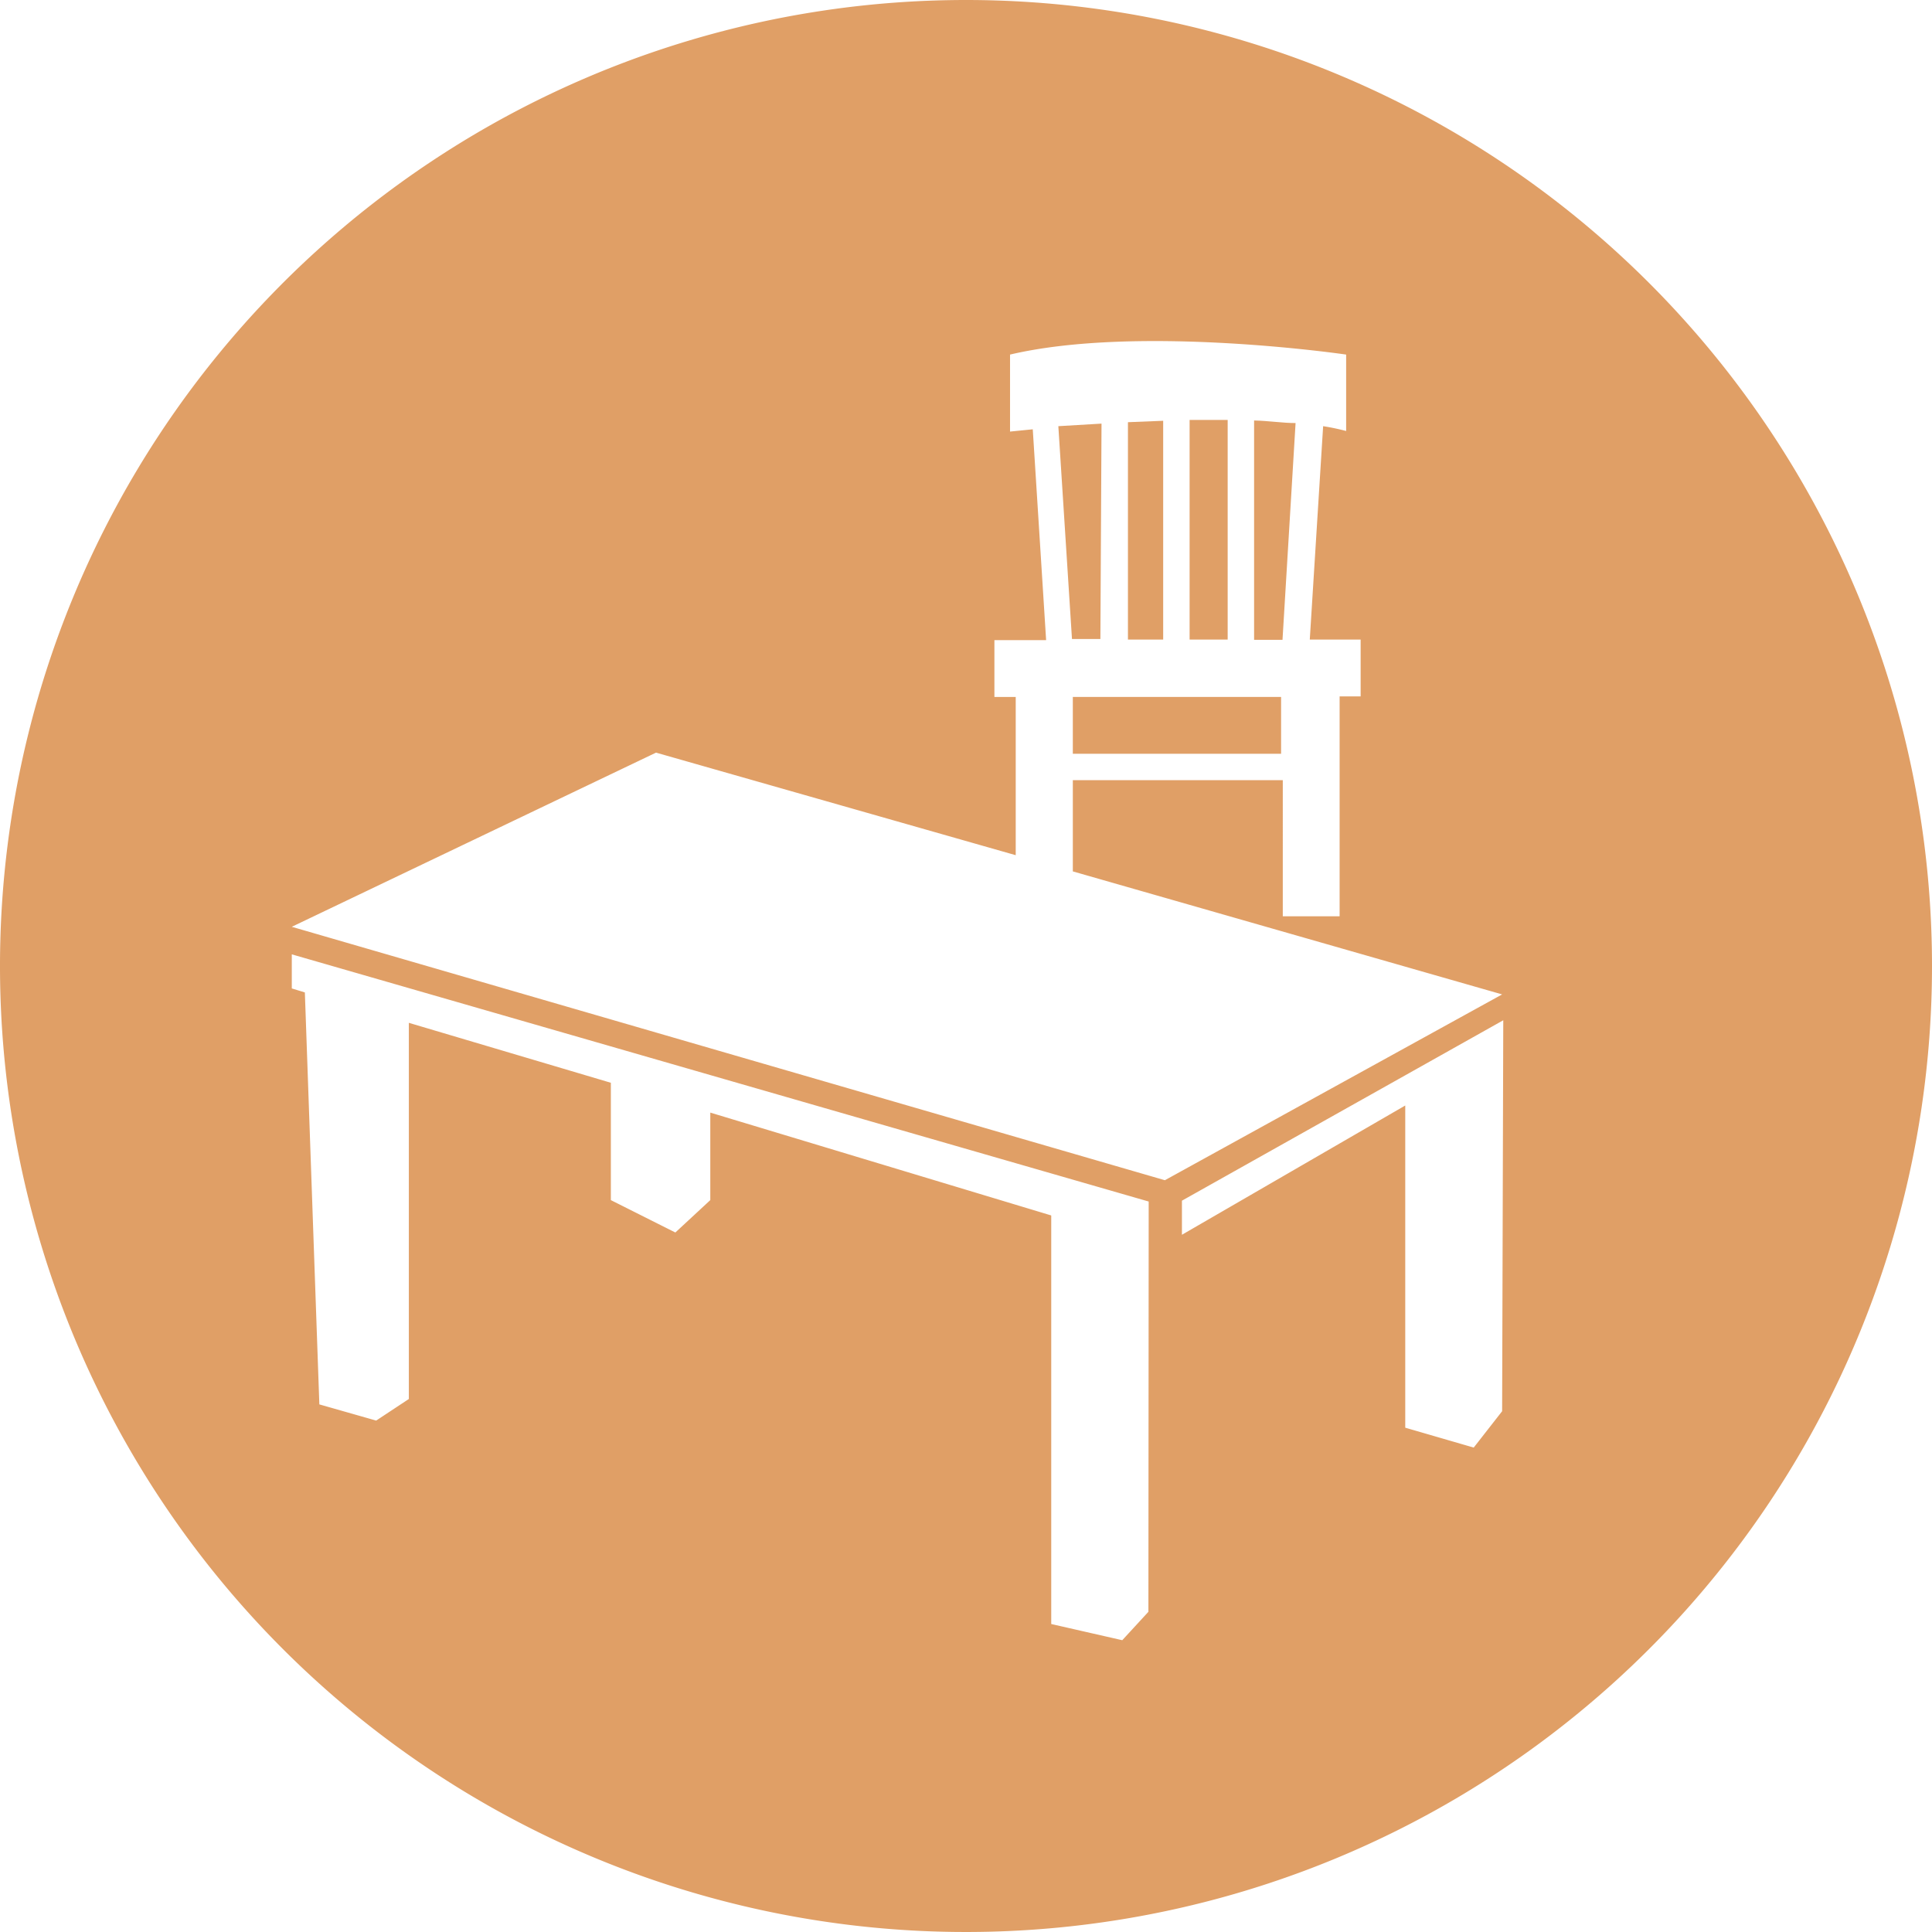 <svg xmlns="http://www.w3.org/2000/svg" viewBox="0 0 68 68"><defs><style>.cls-1{fill:#e09f66;}</style></defs><title>table-ico</title><g id="Warstwa_2" data-name="Warstwa 2"><g id="Warstwa_1-2" data-name="Warstwa 1"><path class="cls-1" d="M45.6,14.89c-.46,0-.95-.08-1.46-.09v7.72h1Z"/><path class="cls-1" d="M40.94,14.81l-1.24.05v7.65h1.24Z"/><rect class="cls-1" x="37.76" y="24.53" width="7.33" height="2"/><path class="cls-1" d="M43.21,14.78H41.87v7.73h1.34Z"/><path class="cls-1" d="M38.77,14.91,37.25,15l.48,7.49h1Z"/><path class="cls-1" d="M34,0A34,34,0,1,0,68,34,34,34,0,0,0,34,0Zm6.42,56.73-.92,1L37,57.16V42.78l-12-3.62v3.08l-1.23,1.14-2.27-1.14V38.11L14.39,36V49.24L13.24,50l-2-.57-.51-14.5-.46-.14,0-1.2,30.16,8.7Zm12.45-7.06-1,1.28-2.41-.7V38.91l-7.86,4.55v-1.2l11.31-6.35ZM41,41.54,10.27,32.62l12.82-6.13L35.75,30.1V24.53H35v-2h1.82l-.47-7.42-.8.08V12.48c4.55-1.07,11.83,0,11.83,0v2.69a7.88,7.88,0,0,0-.81-.17l-.47,7.51h1.79v2h-.74v7.74h-2V27.46H37.76v3.21L52.87,35Z"/></g></g></svg>